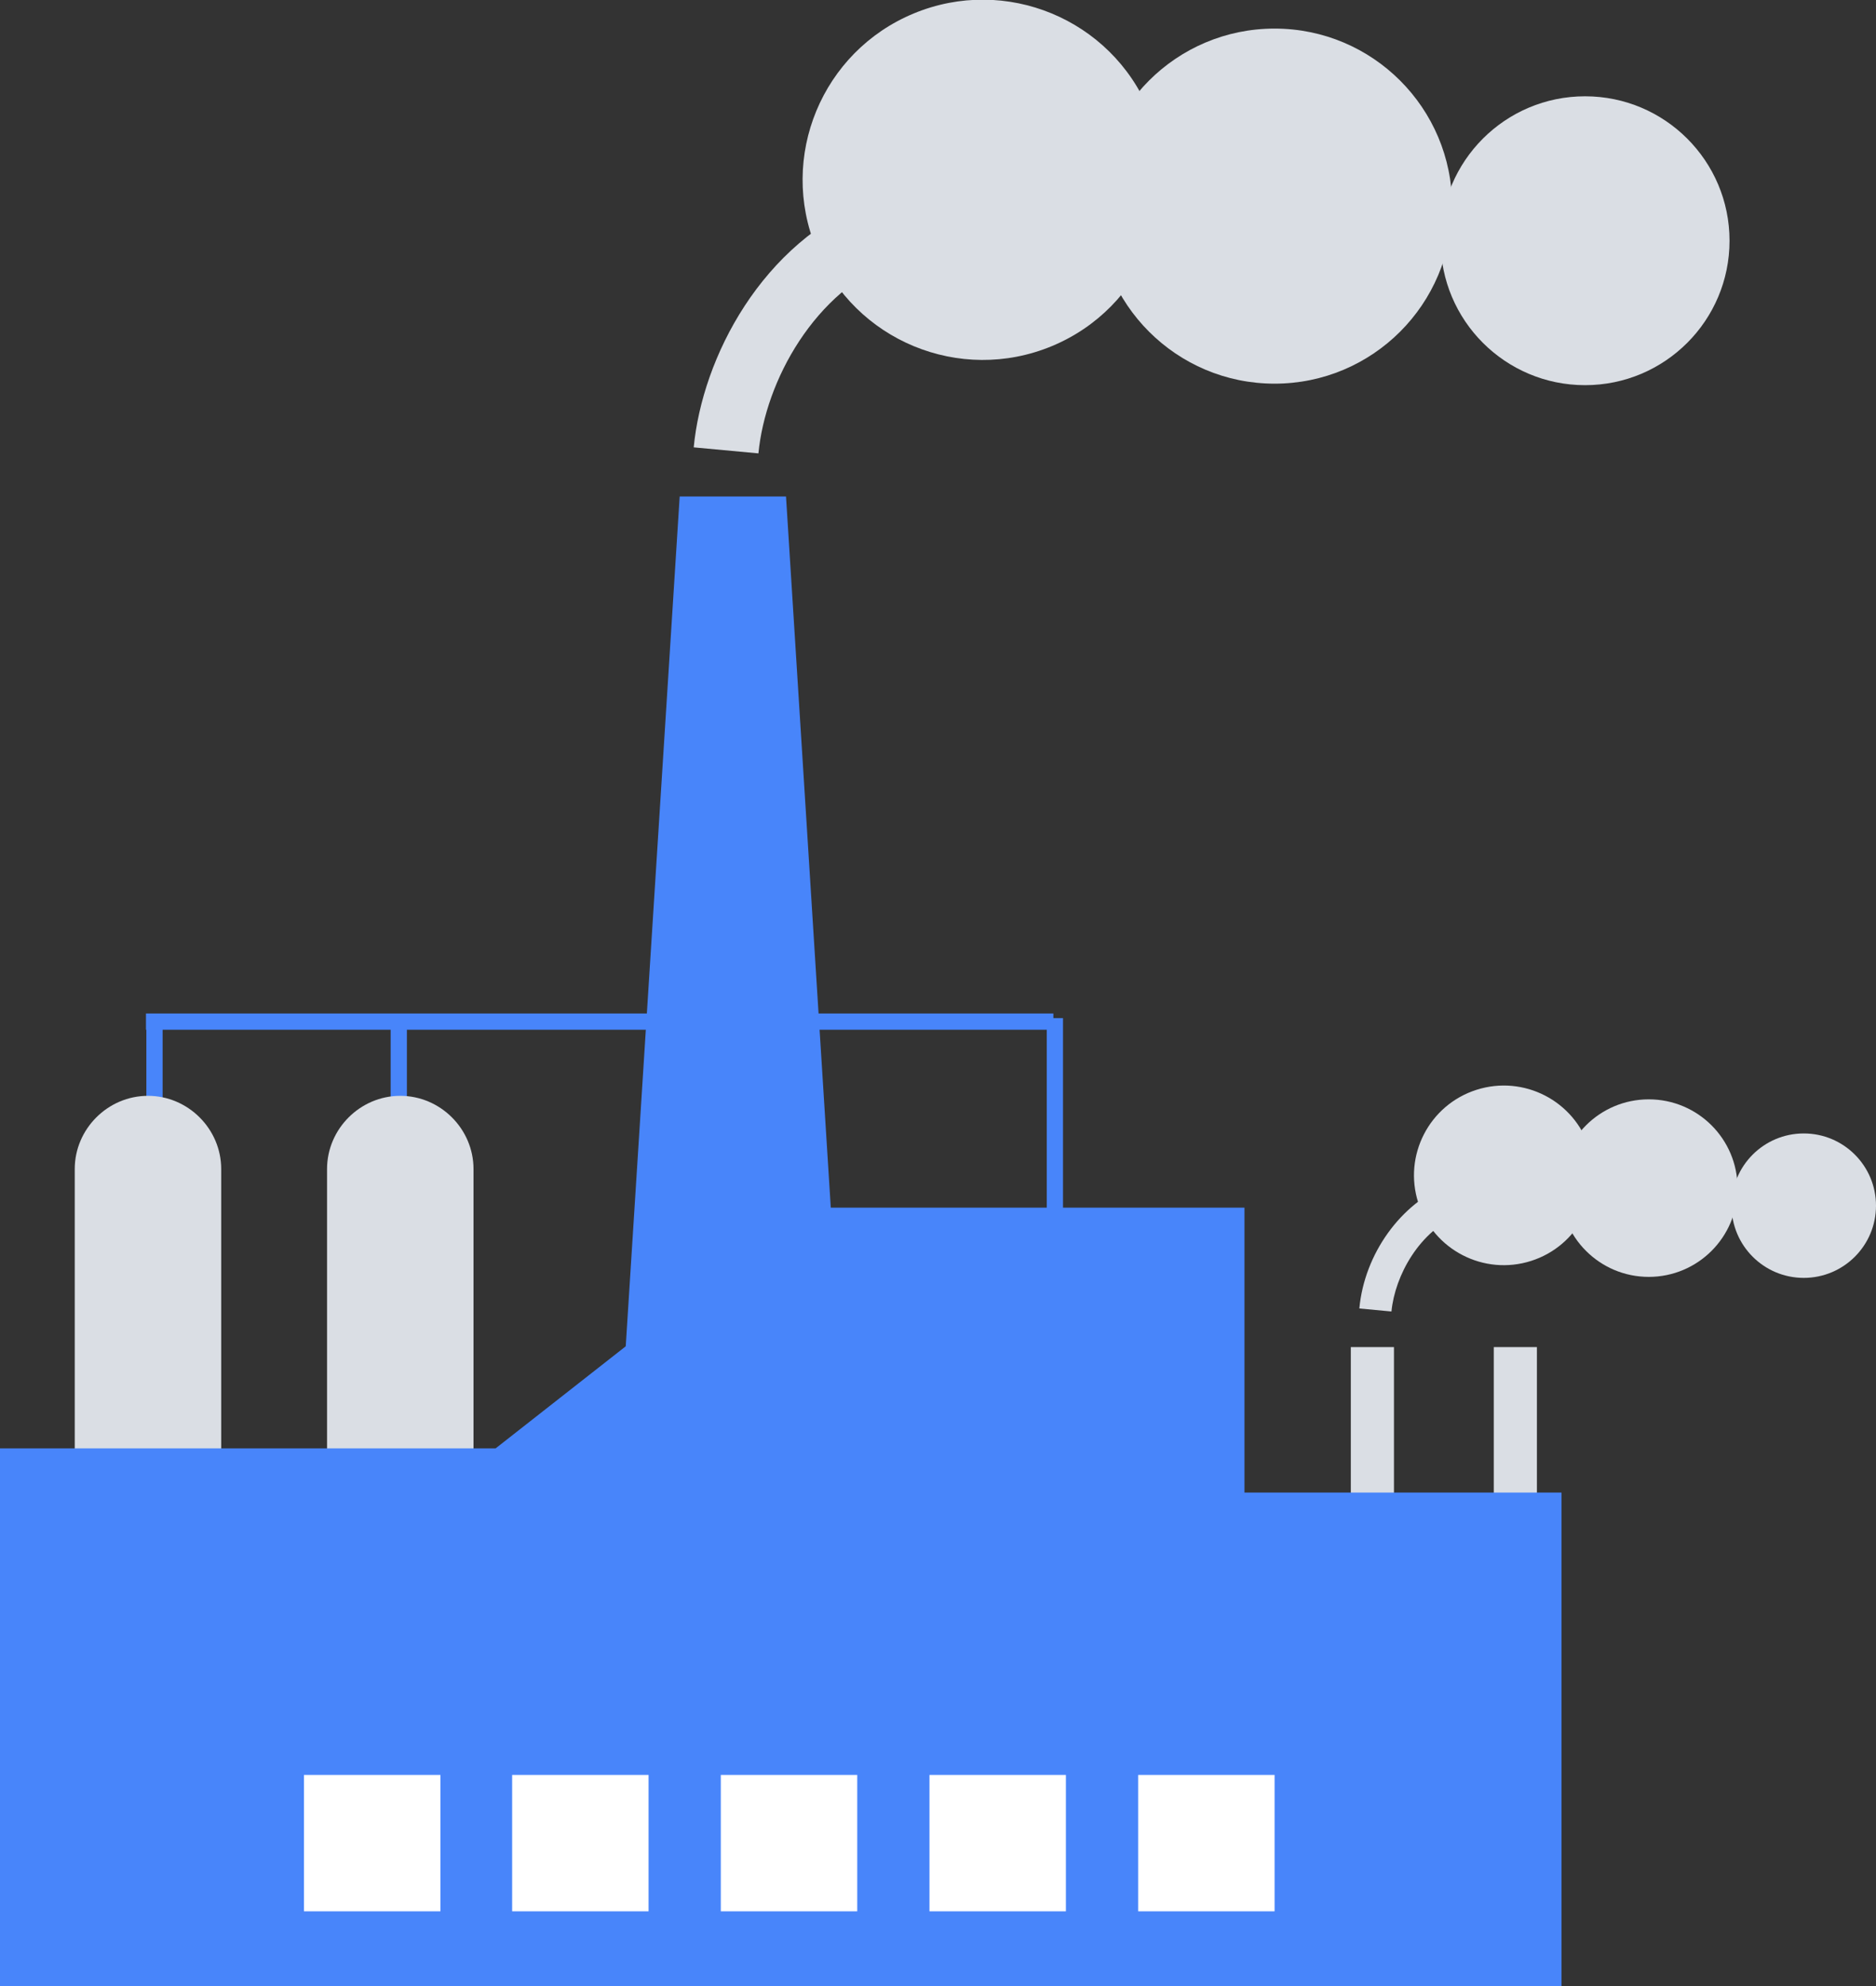 <?xml version="1.0" encoding="utf-8"?>
<!-- Generator: Adobe Illustrator 24.3.0, SVG Export Plug-In . SVG Version: 6.00 Build 0)  -->
<svg version="1.1" id="Слой_1" xmlns="http://www.w3.org/2000/svg" xmlns:xlink="http://www.w3.org/1999/xlink" x="0px" y="0px"
	 viewBox="0 0 374 396" style="enable-background:new 0 0 374 396;" xml:space="preserve">
<rect x="0" y="0" width="374" height="396" fill="#333333" stroke="none"/>
<style type="text/css">
	.st0{fill:#FFFFFF;}
	.st1{fill:#DADEE4;}
	.st2{fill:none;stroke:#4885FA;stroke-width:3.239;stroke-miterlimit:10;}
	.st3{fill:#4885FA;}
</style>
<rect x="44.1" y="344.6" class="st0" width="225.2" height="45.6"/>
<g>
	<rect x="269.3" y="268.6" class="st1" width="8.6" height="40.4"/>
	<rect x="297.8" y="268.6" class="st1" width="8.6" height="40.4"/>
	<g>
		<line class="st2" x1="30.8" y1="203.6" x2="30.8" y2="232.4"/>
		<line class="st2" x1="29.1" y1="203.7" x2="210" y2="203.7"/>
		<line class="st2" x1="210.3" y1="203" x2="210.3" y2="256.7"/>
		<line class="st2" x1="79.5" y1="204" x2="79.5" y2="233.5"/>
	</g>
	<path class="st1" d="M79.8,322.9L79.8,322.9c-8,0-14.6-6.6-14.6-14.6v-75.2c0-8,6.6-14.6,14.6-14.6h0c8,0,14.6,6.6,14.6,14.6v75.2
		C94.4,316.4,87.8,322.9,79.8,322.9z"/>
	<path class="st1" d="M29.5,322.9L29.5,322.9c-8,0-14.6-6.6-14.6-14.6v-75.2c0-8,6.6-14.6,14.6-14.6h0c8,0,14.6,6.6,14.6,14.6v75.2
		C44.1,316.4,37.5,322.9,29.5,322.9z"/>
	<path class="st3" d="M248.1,297.7v-56.9h-110l-11.9,26.5l-27.4,21.5H0v107.3h0.4v0.4h310.9v-98.9H248.1z M87.8,381.1H60.6v-27.2
		h27.2V381.1z M129.3,381.1h-27.2v-27.2h27.2V381.1z M170.9,381.1h-27.2v-27.2h27.2V381.1z M212.5,381.1h-27.2v-27.2h27.2V381.1z
		 M254.1,381.1h-27.2v-27.2h27.2V381.1z"/>
	<polygon class="st3" points="168.9,292.8 123.2,292.8 135.5,99 156.7,99 	"/>
	<g>
		<circle class="st1" cx="316" cy="48" r="28.8"/>
		<circle class="st1" cx="254.1" cy="41.1" r="35.4"/>
		
			<ellipse transform="matrix(0.924 -0.383 0.383 0.924 1.161 77.711)" class="st1" cx="195.9" cy="35.9" rx="35.9" ry="35.9"/>
		<path class="st1" d="M151.2,90.4l-12.9-1.2c1.7-17.8,13.5-40.9,35.6-49.5l4.7,12.1C162.4,58,152.6,75.9,151.2,90.4z"/>
	</g>
	<g>
		<circle class="st1" cx="359.6" cy="240.4" r="14.4"/>
		<circle class="st1" cx="328.7" cy="236.9" r="17.7"/>
		
			<ellipse transform="matrix(0.953 -0.304 0.304 0.953 -57.041 102.178)" class="st1" cx="299.7" cy="234.3" rx="17.9" ry="17.9"/>
		<path class="st1" d="M277.4,261.5l-6.4-0.6c1-10.9,8.3-21,17.7-24.7l2.3,6C283,245.4,278.1,254.3,277.4,261.5z"/>
	</g>
</g>
</svg>

